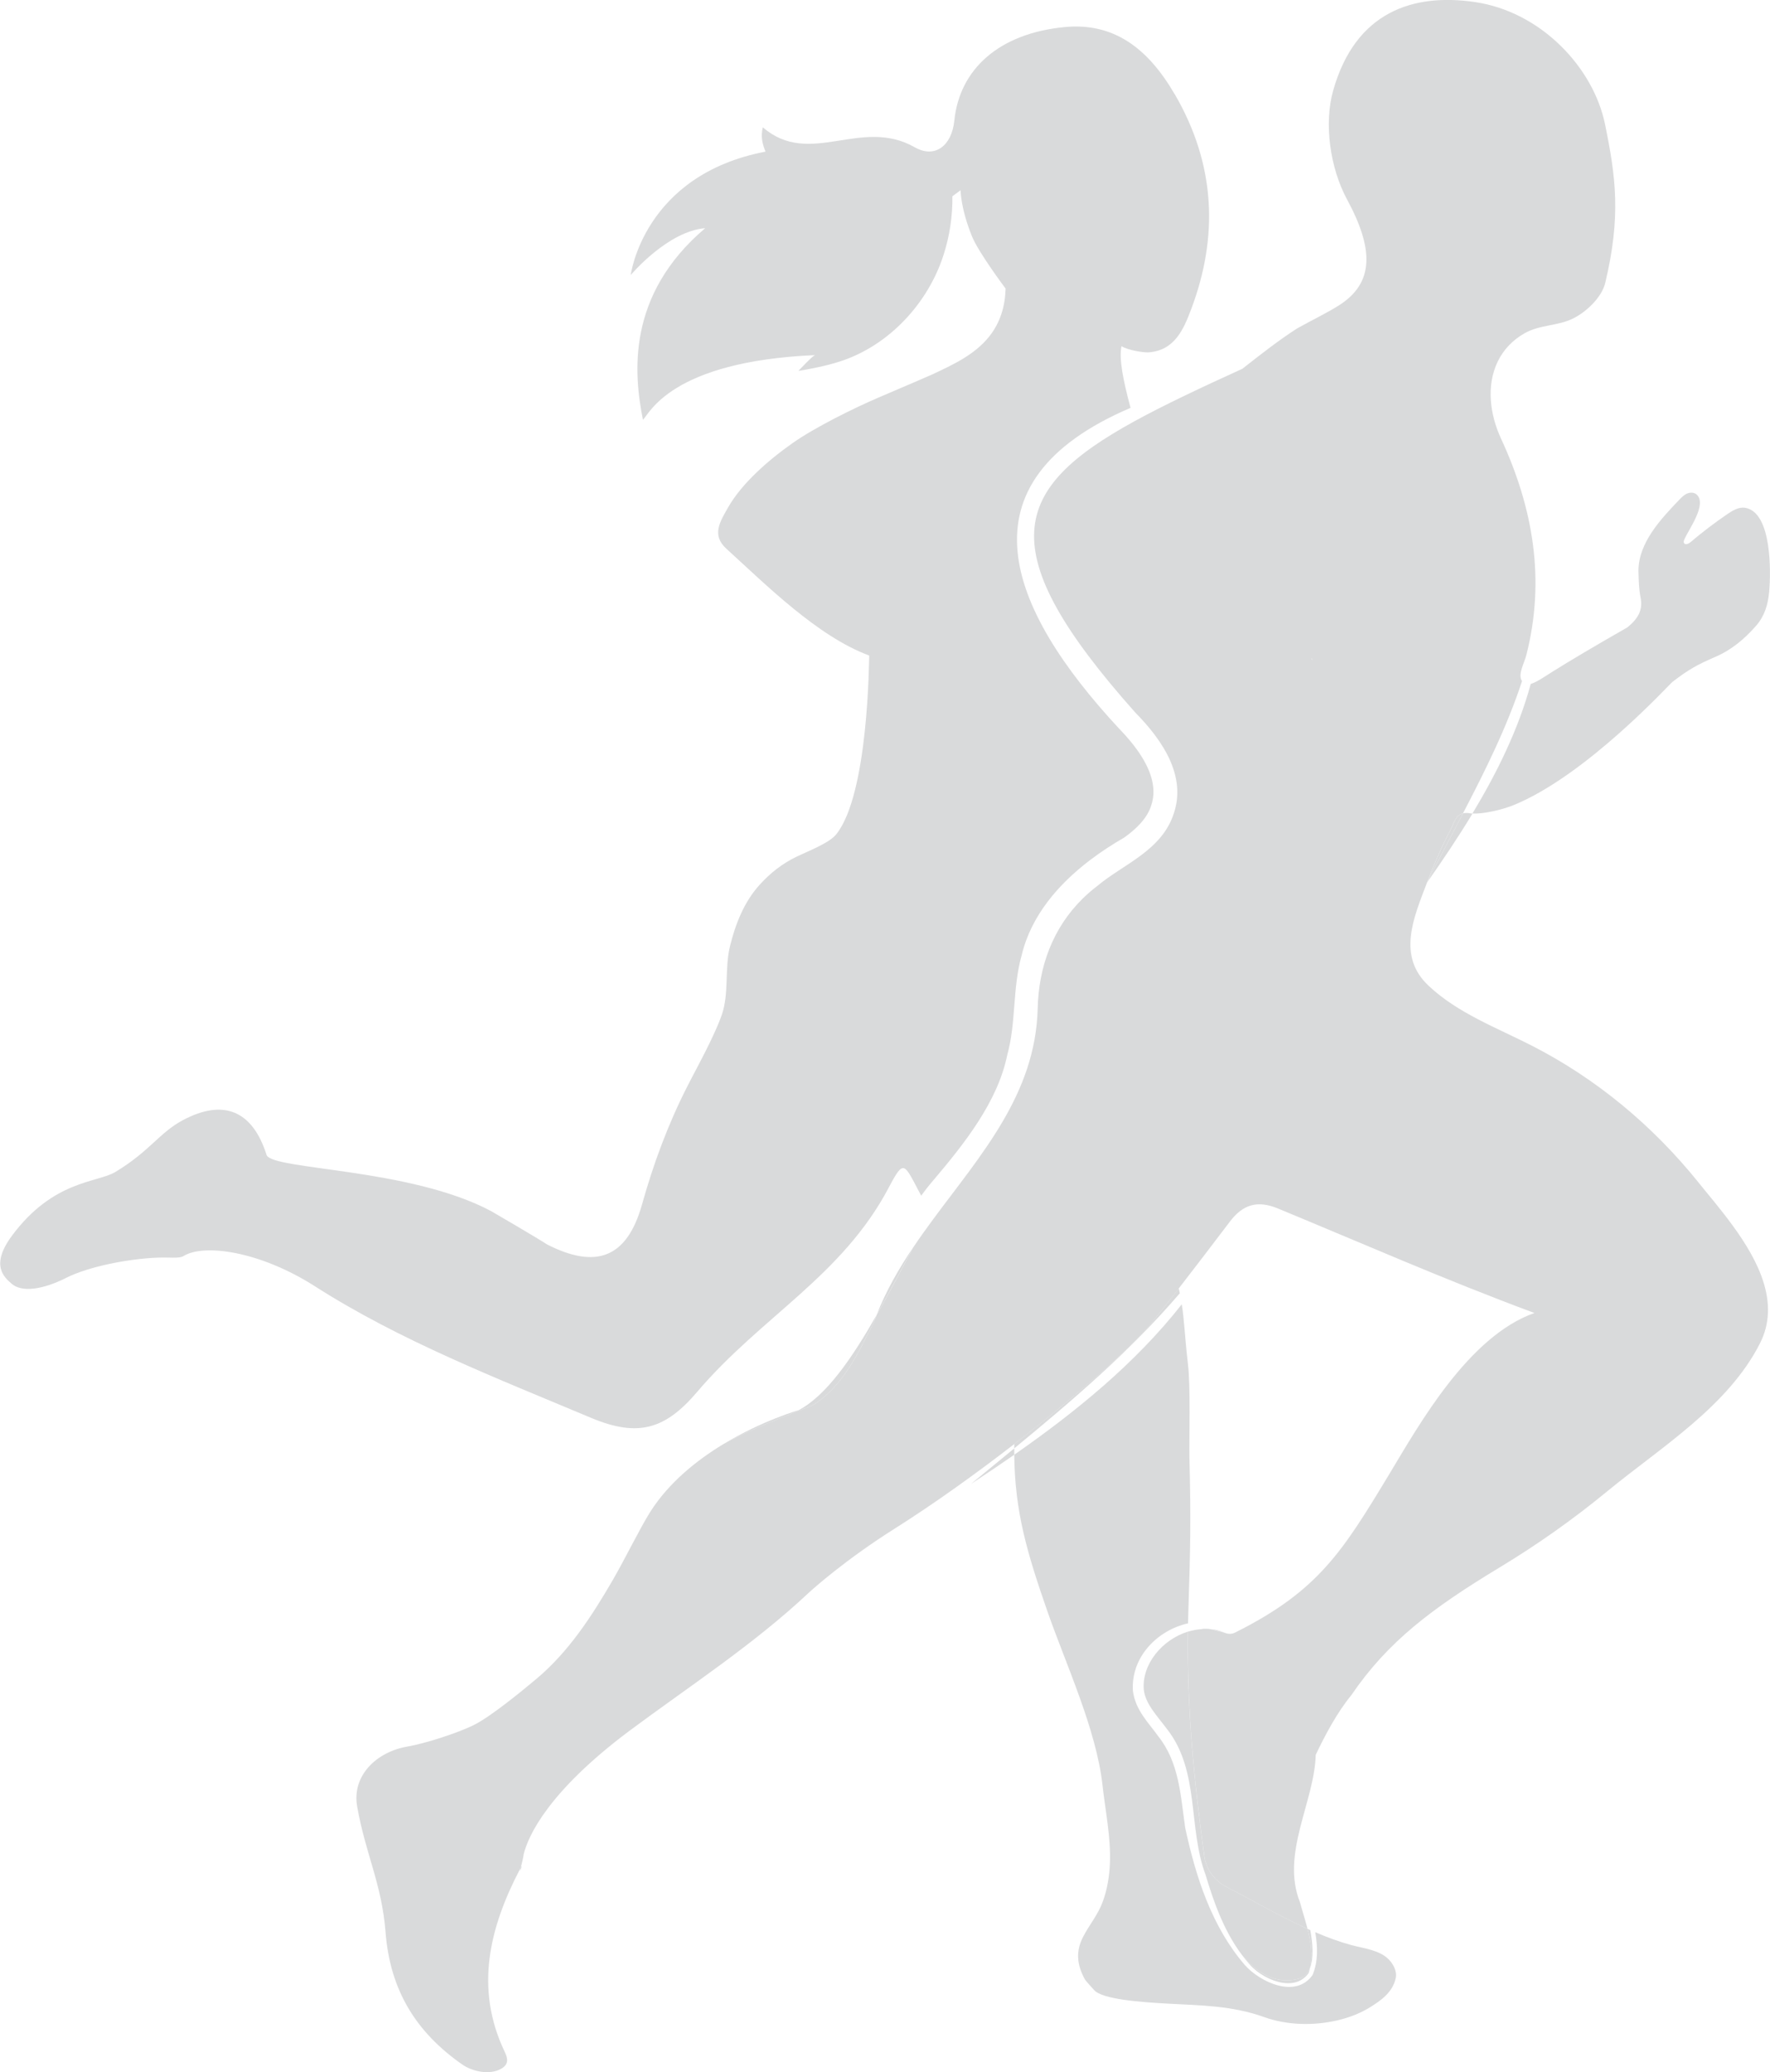 <svg width="147" height="172" viewBox="0 0 147 172" fill="none" xmlns="http://www.w3.org/2000/svg">
<g clip-path="url(#clip0_75_159)">
<path d="M99.749 135.221C100.029 135.202 100.304 135.202 100.57 135.226C100.29 135.173 100.015 135.154 99.749 135.221Z" fill="#D9DADB"/>
<path d="M75.842 103.534C74.65 105.307 73.585 107.152 72.803 109.151C73.855 107.306 74.863 105.36 75.842 103.534Z" fill="#D9DADB"/>
<path d="M120.473 68.875C119.735 70.282 119.093 71.756 118.524 73.239C119.489 71.327 120.512 69.424 121.51 67.507C120.888 67.656 120.762 68.326 120.473 68.875Z" fill="#D9DADB"/>
<path d="M97.559 7.823C95.311 3.955 92.461 1.869 88.447 2.245C82.981 2.76 79.692 5.737 79.257 10.015C79.045 12.096 77.651 13.18 75.972 12.226C71.491 9.678 67.275 13.946 63.353 10.569C63.179 11.291 63.285 11.874 63.575 12.587C53.435 14.524 52.383 22.828 52.383 22.828C52.383 22.828 55.442 19.187 58.568 18.941C52.002 24.505 52.639 31.037 53.396 34.847C53.932 34.361 55.678 29.996 67.704 29.476C67.521 29.486 66.44 30.656 66.305 30.786C66.691 30.738 67.69 30.536 67.998 30.468C68.582 30.343 69.166 30.194 69.735 30.011C73.811 28.71 77.087 25.174 78.37 21.137C78.871 19.577 79.118 17.929 79.098 16.291L79.778 15.79C79.778 15.79 79.774 17.284 80.729 19.63C81.284 20.988 83.517 23.956 83.517 23.956C83.474 25.405 83.088 26.769 82.142 27.949C80.936 29.452 79.151 30.271 77.439 31.075C77.439 31.075 75.49 31.928 73.059 32.959C70.912 33.869 67.641 35.502 65.847 36.764C63.773 38.219 61.597 40.141 60.468 42.121C59.803 43.291 59.074 44.414 60.324 45.546C63.623 48.547 67.916 52.839 72.19 54.414C72.166 54.737 72.142 65.927 69.445 69.26C68.852 69.993 67.096 70.657 66.194 71.091C64.93 71.698 63.965 72.483 63.102 73.427C61.804 74.848 61.071 76.703 60.618 78.577C60.174 80.427 60.56 82.474 59.942 84.251C59.672 85.013 59.325 85.759 58.978 86.487C58.37 87.758 57.68 88.996 57.043 90.254C55.466 93.361 54.265 96.612 53.324 99.965C52.05 104.517 49.421 105.321 45.446 103.303C44.703 102.812 40.883 100.581 40.791 100.533C34.072 96.945 22.673 97.128 22.142 95.88C20.989 92.214 18.591 91.169 15.191 92.98C13.218 94.03 12.465 95.543 9.58 97.282C8.075 98.187 4.424 97.951 0.994 102.571C-0.83 105.032 0.352 106.015 0.955 106.55C1.814 107.311 3.575 107.036 5.47 106.083C7.439 105.085 10.796 104.488 13.005 104.397C14.101 104.348 14.872 104.488 15.239 104.262C16.932 103.212 21.587 103.852 26.155 106.771C33.261 111.314 41.322 114.426 49.079 117.687C52.996 119.334 55.263 118.641 57.907 115.529C63.218 109.286 69.938 105.928 73.816 98.568C75.085 96.159 75.08 96.578 76.392 99.035C76.431 99.107 76.469 99.18 76.508 99.252C76.826 98.809 77.164 98.375 77.521 97.966C80.058 94.969 82.856 91.477 83.652 87.575C84.409 84.844 84.067 82.055 84.858 79.266C85.639 76.004 87.902 73.394 90.516 71.404C91.433 70.706 92.393 70.084 93.348 69.535C94.376 68.808 95.278 67.917 95.606 66.871C96.175 65.238 95.408 63.485 94.168 61.881C93.782 61.38 93.348 60.898 92.9 60.436C83.7 50.517 79.383 40.045 93.893 33.855C93.281 31.576 92.919 29.784 93.141 28.734C93.657 29.076 95.012 29.274 95.369 29.25C97.569 29.1 98.312 27.308 98.949 25.613C101.163 19.697 100.999 13.729 97.569 7.828L97.559 7.823Z" fill="#D9DADB"/>
<path d="M107.805 164.264C105.919 164.726 104.376 163.782 103.141 162.269C103.295 162.477 103.459 162.684 103.628 162.881C104.713 164.273 107.473 165.497 108.683 163.777C108.736 163.628 108.77 163.474 108.804 163.32C108.625 163.796 108.307 164.138 107.801 164.264H107.805Z" fill="#D9DADB"/>
<path d="M109.007 163.941C107.612 165.926 104.646 164.533 103.382 163.108C100.627 159.914 99.31 155.781 98.433 151.73C98.046 149.037 97.94 146.315 96.194 144.123C95.446 143.059 94.298 141.985 94.091 140.361C93.903 137.538 96.141 135.308 98.669 134.749C98.678 134.306 98.688 133.858 98.703 133.405C98.847 128.863 98.92 126.324 98.78 120.914C98.751 119.734 98.891 114.98 98.654 113.183C98.375 110.697 98.36 109.614 98.148 108.265C94.308 113.154 89.359 117.181 84.236 120.751C84.279 125.476 85.302 128.916 86.995 133.771C88.519 138.136 91.047 143.55 91.563 148.17C91.799 150.318 92.258 152.457 92.181 154.625C92.142 155.723 91.964 156.812 91.587 157.847C91.187 158.941 90.487 159.74 89.962 160.752C89.32 161.98 89.441 163.084 90.087 164.278C90.183 164.456 90.729 165.025 90.859 165.179C91.529 165.969 94.795 166.195 96.995 166.316C99.778 166.465 102.345 166.484 104.979 167.429C106.889 168.113 109.06 168.161 111.028 167.713C112.041 167.482 113.03 167.106 113.903 166.542C114.573 166.109 115.644 165.439 115.914 164.211C116.045 163.623 115.702 163.006 115.307 162.616C114.559 161.87 113.227 161.72 112.248 161.46C111.25 161.19 110.237 160.819 109.233 160.386C109.436 161.585 109.484 162.794 109.011 163.936L109.007 163.941Z" fill="#D9DADB"/>
<path d="M97.984 107.349C97.955 107.219 97.926 107.085 97.897 106.94C97.169 107.879 96.44 108.814 95.702 109.739C94.212 111.608 89.6 115.712 84.241 119.855C84.241 119.975 84.236 120.105 84.231 120.226C89.098 116.223 93.903 112.114 97.984 107.349Z" fill="#D9DADB"/>
<path d="M43.247 155.02C43.242 155.049 43.232 155.073 43.227 155.092C43.044 155.718 43.502 154.562 43.247 155.02Z" fill="#D9DADB"/>
<path d="M144.935 42.15C144.409 42.068 143.903 42.371 143.464 42.67C142.403 43.393 141.38 44.173 140.396 45.006C140.237 45.141 139.952 45.262 139.856 45.074C139.807 44.982 139.846 44.876 139.885 44.785C140.208 43.99 141.824 41.851 140.898 41.042C140.685 40.859 140.362 40.859 140.102 40.974C139.846 41.09 139.643 41.297 139.45 41.499C137.936 43.084 136.074 45.05 136.074 47.391C136.103 48.258 136.098 48.807 136.257 49.64C136.445 50.642 136.05 51.346 135.162 52.073C132.535 53.573 130.444 54.809 128.891 55.782C128.365 56.11 127.641 56.625 127.13 56.77C126.103 60.542 124.332 64.135 122.287 67.526C123.126 67.584 124.704 67.233 125.664 66.847C131.722 64.4 138.63 56.808 138.901 56.601C140.227 55.58 140.941 55.18 142.499 54.506C143.826 53.932 144.897 53.022 145.837 51.953C146.542 51.153 146.831 50.194 146.928 49.144C147.082 47.521 147.169 42.506 144.93 42.15H144.935Z" fill="#D9DADB"/>
<path d="M141.028 98.11C137.241 93.418 132.576 89.531 127.188 86.78C124.269 85.292 121.071 84.102 118.65 81.828C116.006 79.352 117.4 76.183 118.519 73.249C118.519 73.249 118.519 73.244 118.519 73.24C119.084 71.756 119.73 70.287 120.468 68.875C120.758 68.326 120.883 67.656 121.505 67.507C123.367 63.938 125.162 60.325 126.406 56.534C126.025 56.009 126.595 55.045 126.759 54.395C128.365 48.118 127.328 42.159 124.655 36.393C123.748 34.433 123.416 32.019 124.385 30.015C124.863 29.018 125.644 28.219 126.604 27.669C127.897 26.937 129.335 27.077 130.627 26.446C131.737 25.907 133.025 24.688 133.314 23.493C134.641 17.958 134.192 14.659 133.295 10.299C132.34 5.65 128.018 0.963 122.451 0.164C117.405 -0.564 112.567 0.935 110.714 7.539C109.952 10.246 110.454 13.931 111.867 16.542C114.096 20.665 114.149 23.474 111.201 25.348C110.227 25.964 109.045 26.528 107.728 27.26C106.156 28.272 104.689 29.428 103.184 30.608C99.725 32.188 96.706 33.599 94.197 34.977C83.975 40.589 82.239 45.628 94.298 59.159C95.393 60.267 96.546 61.659 97.212 63.205C97.786 64.545 97.998 65.999 97.492 67.498C96.503 70.614 93.281 71.727 91.129 73.543C90.69 73.875 90.285 74.227 89.909 74.598C87.458 77.006 86.252 80.234 86.18 83.741C85.992 90.803 81.5 95.803 77.535 101.159C76.956 101.94 76.387 102.735 75.847 103.539C74.872 105.365 73.859 107.311 72.808 109.156C72.74 109.334 72.668 109.508 72.605 109.686C71.341 112.133 70.145 114.946 67.55 116.618C65.007 117.648 62.412 118.588 60.072 119.874C57.868 121.208 55.552 123.058 54.004 125.496C53.136 126.868 51.896 129.431 50.868 131.194C49.132 134.181 47.202 137.143 44.53 139.374C43.314 140.39 40.844 142.418 39.436 143.145C38.128 143.82 35.292 144.73 33.84 144.976C31.288 145.405 29.209 147.38 29.662 149.947C30.367 153.941 31.703 156.344 32.021 160.391C32.398 165.208 34.554 168.695 38.394 171.369C39.214 171.942 40.675 172.289 41.664 171.697C42.243 171.35 42.19 170.887 41.925 170.333C39.383 165.025 40.67 159.967 43.194 155.13C43.218 155.087 43.237 155.053 43.251 155.024C43.324 154.76 43.483 154.085 43.493 153.907C43.874 152.38 45.523 148.729 52.229 143.704C57.27 139.952 62.538 136.546 67.125 132.249C67.53 131.869 70.265 129.431 74.317 126.878C77.55 124.84 81.028 122.345 84.24 119.864C89.6 115.722 94.212 111.617 95.702 109.748C96.44 108.819 97.169 107.884 97.897 106.95C99.325 105.11 100.738 103.25 102.147 101.396C103.223 99.984 104.419 99.603 106.141 100.316C113.107 103.192 120 106.232 127.434 108.987C121.949 110.924 117.863 118.246 115.374 122.374C111.486 128.81 109.479 132.061 102.591 135.506C102.21 135.698 101.93 135.616 101.621 135.501C101.274 135.428 100.917 135.308 100.569 135.241C100.304 135.212 100.034 135.212 99.749 135.236C99.745 135.236 99.735 135.236 99.73 135.236C99.364 135.265 99.007 135.337 98.659 135.443C98.582 141.917 99.146 147.592 100.02 154.08C100.169 155.188 100.897 156.142 101.896 156.648C103.835 157.631 106.17 159.013 108.592 160.111C108.399 159.36 108.157 158.613 107.965 157.9C106.353 153.883 109.166 149.567 109.272 145.665C110.048 144.022 111.066 142.119 112.224 140.718C115.254 136.267 118.92 133.506 124.525 130.12C127.685 128.212 130.666 126.107 133.517 123.761C137.931 120.134 143.503 116.748 146.165 111.511C147.854 108.197 146.064 104.686 143.879 101.699C142.914 100.379 141.877 99.165 141.023 98.11H141.028ZM108.997 54.751C108.997 54.751 108.968 54.761 108.953 54.761C108.891 54.607 108.9 54.592 108.997 54.751Z" fill="#D9DADB"/>
<path d="M94.993 140.255C95.128 141.45 96.112 142.437 96.952 143.565C99.638 147.014 98.669 151.734 100.111 155.583C100.811 157.934 101.669 160.314 103.141 162.269C104.376 163.782 105.919 164.726 107.805 164.264C108.312 164.138 108.63 163.796 108.809 163.32C109.031 162.274 108.862 161.181 108.587 160.107C106.165 159.003 103.831 157.626 101.891 156.643C100.893 156.137 100.164 155.183 100.015 154.076C99.142 147.587 98.577 141.917 98.654 135.438C96.522 136.098 94.815 138.145 94.993 140.26V140.255Z" fill="#D9DADB"/>
<path d="M108.953 54.761C108.953 54.761 108.982 54.751 108.997 54.751C108.9 54.597 108.891 54.607 108.953 54.761Z" fill="#D9DADB"/>
<path d="M72.6 109.686C72.663 109.508 72.735 109.329 72.803 109.156C70.801 112.677 68.649 115.832 66.324 117.056C66.324 117.056 63.309 117.913 60.068 119.879C62.407 118.593 65.002 117.653 67.545 116.622C70.14 114.951 71.336 112.138 72.6 109.691V109.686Z" fill="#D9DADB"/>
<path d="M80.623 123.188C81.829 122.398 83.039 121.584 84.236 120.751C84.236 120.577 84.231 120.404 84.236 120.226C83.034 121.218 81.824 122.201 80.627 123.188H80.623Z" fill="#D9DADB"/>
<path d="M100.565 135.226C100.917 135.294 101.274 135.414 101.616 135.486C101.563 135.467 101.51 135.448 101.452 135.424C101.177 135.322 100.878 135.255 100.565 135.226Z" fill="#D9DADB"/>
<path d="M98.654 135.433C99.002 135.327 99.364 135.25 99.725 135.226C99.73 135.226 99.74 135.226 99.745 135.226C99.388 135.255 99.021 135.318 98.654 135.424C98.654 135.428 98.654 135.433 98.654 135.443V135.433Z" fill="#D9DADB"/>
<path d="M108.809 163.32C109.108 162.534 109.031 161.378 108.823 160.213C108.746 160.179 108.669 160.14 108.587 160.107C108.862 161.181 109.031 162.274 108.809 163.32Z" fill="#D9DADB"/>
<path d="M121.51 67.507C120.512 69.424 119.494 71.327 118.524 73.239C118.524 73.239 118.524 73.239 118.524 73.244C119.812 71.414 121.1 69.506 122.292 67.531C122.224 67.531 122.161 67.522 122.104 67.512C121.867 67.469 121.674 67.473 121.515 67.512L121.51 67.507Z" fill="#D9DADB"/>
</g>
<defs>
<clipPath id="clip0_75_159">
<rect width="147" height="172" fill="white"/>
</clipPath>
</defs>
</svg>

